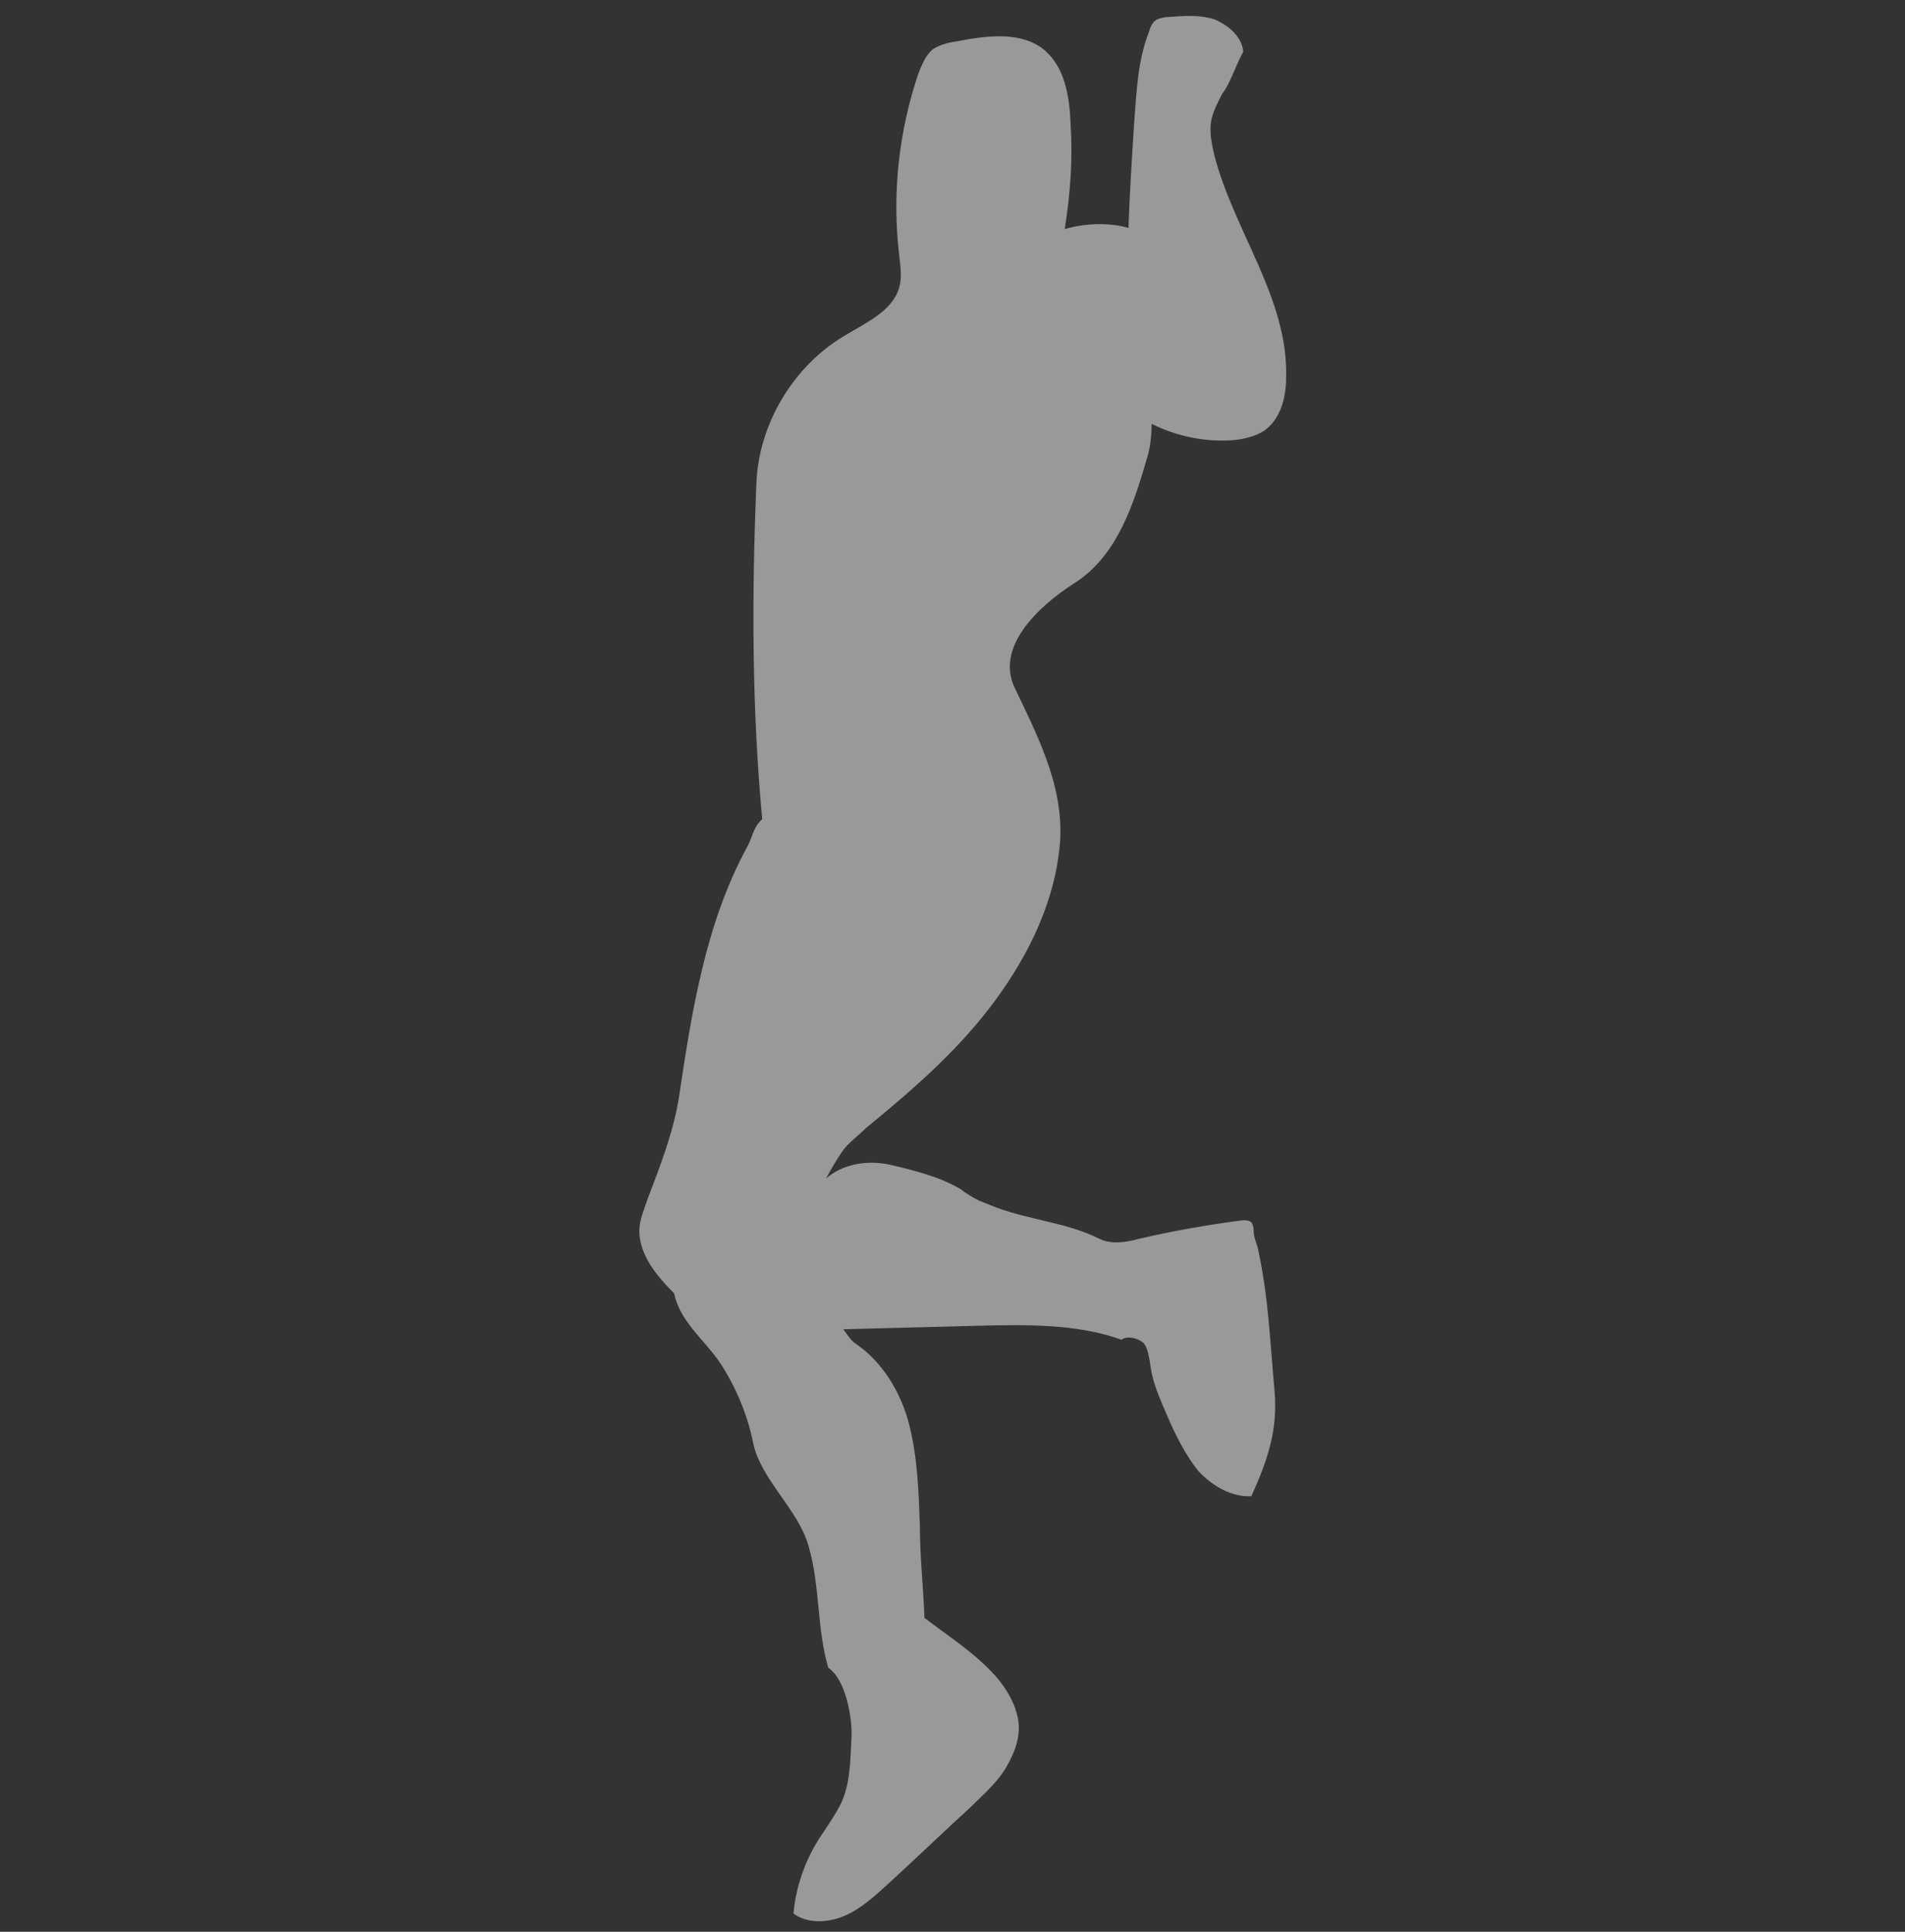 <svg width="72" height="73" viewBox="0 0 72 73" fill="none" xmlns="http://www.w3.org/2000/svg">
<rect x="0" y="0" width="72" height="73" fill="#333333" stroke="none"/>
<g id="T_emotes4" opacity="0.5">
<path id="Vector" d="M46.988 1.955C46.944 1.385 46.419 0.947 45.893 0.728C45.324 0.553 44.754 0.597 44.184 0.641C44.009 0.641 43.878 0.684 43.746 0.728C43.571 0.816 43.484 0.991 43.44 1.166C43.002 2.261 42.958 3.444 42.87 4.583C42.783 5.941 42.695 7.299 42.651 8.614C41.907 8.395 40.986 8.438 40.242 8.657C40.461 7.256 40.548 6.029 40.461 4.627C40.417 3.619 40.242 2.568 39.497 1.911C38.621 1.166 37.307 1.341 36.168 1.561C35.861 1.604 35.511 1.692 35.248 1.867C34.985 2.086 34.853 2.437 34.722 2.743C33.977 4.934 33.714 7.256 33.977 9.577C34.021 10.015 34.109 10.454 33.977 10.892C33.714 11.768 32.707 12.206 31.918 12.688C29.991 13.827 28.676 16.017 28.589 18.252C28.413 22.501 28.413 26.706 28.808 30.956C28.457 31.262 28.457 31.613 28.238 32.007C26.661 34.899 26.136 38.272 25.654 41.514C25.435 42.828 24.953 44.054 24.471 45.325C24.339 45.719 24.164 46.114 24.164 46.508C24.164 47.428 24.821 48.216 25.478 48.873C25.697 49.925 26.574 50.582 27.187 51.458C27.8 52.378 28.238 53.429 28.457 54.481C28.72 55.883 30.166 57.022 30.56 58.424C30.998 59.913 30.867 61.534 31.305 63.023C31.962 63.462 32.225 64.907 32.181 65.696C32.137 66.528 32.137 67.404 31.787 68.149C31.568 68.587 31.261 69.025 30.998 69.419C30.429 70.296 30.078 71.303 29.991 72.311C30.516 72.705 31.305 72.661 31.918 72.398C32.532 72.136 33.057 71.654 33.539 71.216C34.59 70.252 35.642 69.244 36.693 68.281C37.175 67.799 37.701 67.361 38.051 66.747C38.402 66.134 38.621 65.477 38.446 64.82C38.051 63.199 36.255 62.147 34.941 61.14C34.897 60.001 34.766 58.774 34.766 57.635C34.722 56.365 34.678 55.094 34.371 53.868C34.065 52.641 33.364 51.458 32.312 50.757C32.137 50.626 32.006 50.407 31.874 50.231C33.539 50.188 35.204 50.144 36.912 50.1C38.752 50.056 40.68 50.012 42.388 50.626C42.607 50.45 43.089 50.582 43.264 50.801C43.396 51.02 43.44 51.327 43.484 51.633C43.571 52.291 43.878 52.948 44.141 53.561C44.447 54.262 44.798 54.963 45.28 55.576C45.805 56.146 46.55 56.584 47.295 56.54C47.908 55.182 48.303 54.043 48.171 52.553C47.996 50.67 47.952 49.093 47.558 47.252C47.514 46.99 47.383 46.814 47.383 46.508C47.383 46.376 47.339 46.201 47.251 46.157C47.163 46.114 47.076 46.114 46.944 46.114C45.63 46.289 44.36 46.508 43.045 46.814C42.564 46.946 41.994 47.033 41.556 46.814C40.329 46.201 38.971 46.114 37.657 45.632C37.438 45.544 37.219 45.456 37 45.369C36.737 45.237 36.518 45.106 36.299 44.931C35.467 44.449 34.547 44.23 33.627 44.011C32.794 43.836 31.874 43.967 31.217 44.536C31.436 44.142 31.655 43.748 31.918 43.397C32.181 43.091 32.488 42.872 32.751 42.609C34.415 41.251 36.08 39.805 37.394 38.097C38.709 36.388 39.76 34.373 40.023 32.226C40.329 29.992 39.322 28.021 38.358 26.006C37.613 24.472 39.19 22.939 40.636 22.019C42.257 20.968 42.87 18.996 43.396 17.156C43.484 16.806 43.527 16.412 43.527 16.017C44.491 16.499 45.586 16.718 46.638 16.631C47.032 16.587 47.426 16.499 47.777 16.28C48.39 15.842 48.609 15.053 48.609 14.265C48.697 11.286 46.638 8.745 45.893 5.854C45.805 5.459 45.718 5.065 45.762 4.671C45.805 4.277 46.024 3.882 46.2 3.532C46.462 3.225 46.682 2.524 46.988 1.955Z" fill="white"/>
</g>
</svg>
